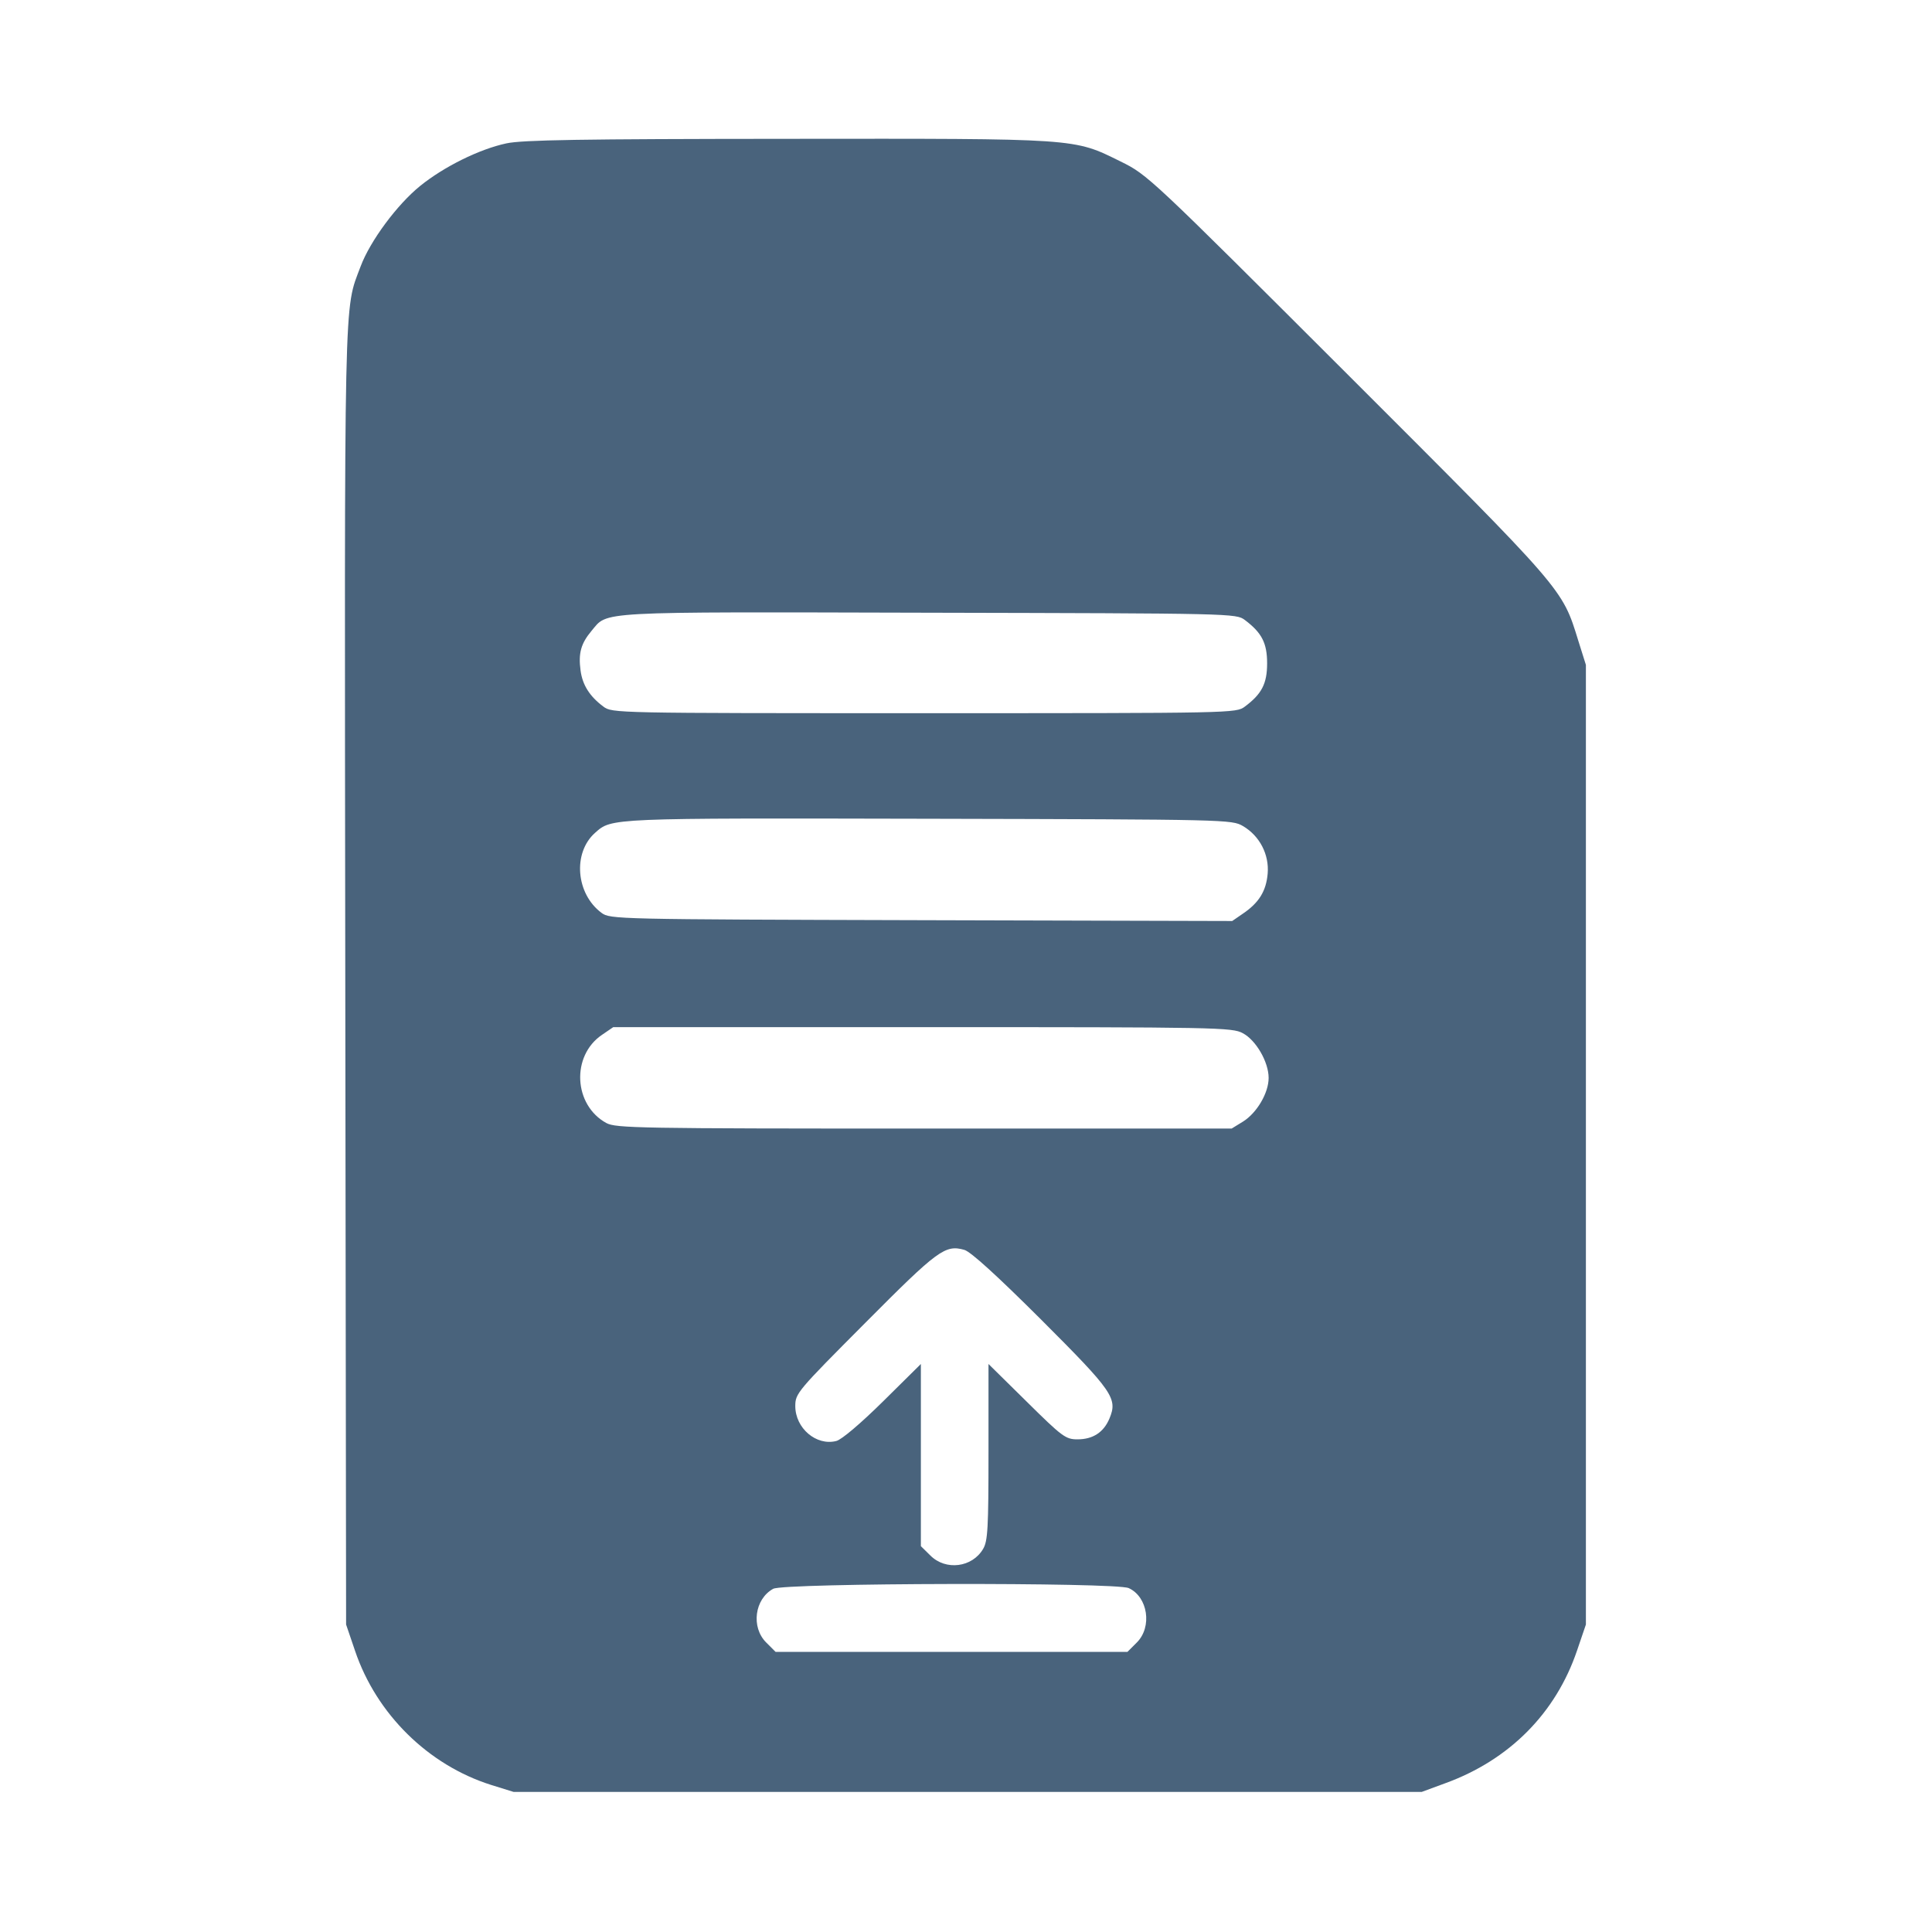 <svg xmlns="http://www.w3.org/2000/svg" fill="#49637C" viewBox="0 0 14 14"><path class="ic_m_file_uploader" d="M3.669 1.039 C 3.473 1.081,3.217 1.208,3.045 1.347 C 2.878 1.482,2.682 1.746,2.613 1.931 C 2.491 2.256,2.496 2.024,2.502 7.076 L 2.508 11.772 2.573 11.963 C 2.728 12.421,3.103 12.790,3.558 12.934 L 3.722 12.985 7.012 12.985 L 10.302 12.985 10.473 12.922 C 10.938 12.753,11.274 12.414,11.428 11.960 L 11.492 11.772 11.492 8.295 L 11.492 4.818 11.437 4.643 C 11.319 4.262,11.343 4.290,9.768 2.716 C 8.330 1.280,8.317 1.267,8.120 1.170 C 7.777 1.001,7.825 1.004,5.705 1.006 C 4.201 1.007,3.785 1.014,3.669 1.039 M9.021 4.493 C 9.143 4.585,9.182 4.659,9.182 4.807 C 9.182 4.954,9.143 5.029,9.021 5.120 C 8.957 5.168,8.943 5.168,6.697 5.168 C 4.451 5.168,4.436 5.168,4.372 5.120 C 4.273 5.046,4.221 4.964,4.207 4.859 C 4.190 4.733,4.210 4.663,4.286 4.572 C 4.408 4.428,4.285 4.434,6.724 4.440 C 8.939 4.445,8.957 4.445,9.021 4.493 M9.007 5.986 C 9.128 6.057,9.198 6.192,9.186 6.331 C 9.175 6.457,9.123 6.542,9.006 6.621 L 8.929 6.674 6.675 6.668 C 4.463 6.662,4.421 6.661,4.359 6.615 C 4.173 6.477,4.149 6.180,4.312 6.035 C 4.434 5.927,4.405 5.928,6.732 5.933 C 8.898 5.938,8.926 5.939,9.007 5.986 M9.006 7.487 C 9.102 7.538,9.193 7.696,9.193 7.811 C 9.193 7.920,9.108 8.064,9.008 8.127 L 8.925 8.178 6.697 8.178 C 4.626 8.178,4.463 8.175,4.394 8.138 C 4.156 8.008,4.138 7.651,4.362 7.499 L 4.444 7.443 6.685 7.443 C 8.823 7.443,8.929 7.445,9.006 7.487 M7.543 9.561 C 8.065 10.083,8.100 10.133,8.040 10.278 C 7.998 10.379,7.920 10.430,7.808 10.430 C 7.722 10.430,7.698 10.412,7.440 10.157 L 7.163 9.884 7.163 10.521 C 7.163 11.073,7.158 11.167,7.124 11.224 C 7.045 11.359,6.853 11.383,6.742 11.272 L 6.673 11.204 6.673 10.544 L 6.673 9.884 6.399 10.155 C 6.238 10.314,6.098 10.433,6.060 10.442 C 5.915 10.479,5.763 10.349,5.763 10.189 C 5.763 10.097,5.777 10.081,6.271 9.585 C 6.797 9.056,6.849 9.018,6.988 9.057 C 7.034 9.070,7.224 9.243,7.543 9.561 M8.179 11.508 C 8.318 11.571,8.351 11.789,8.238 11.902 L 8.170 11.970 6.895 11.970 L 5.620 11.970 5.552 11.902 C 5.441 11.791,5.468 11.587,5.603 11.513 C 5.680 11.470,8.086 11.465,8.179 11.508 "  stroke="none" fill-rule="evenodd"></path></svg>
